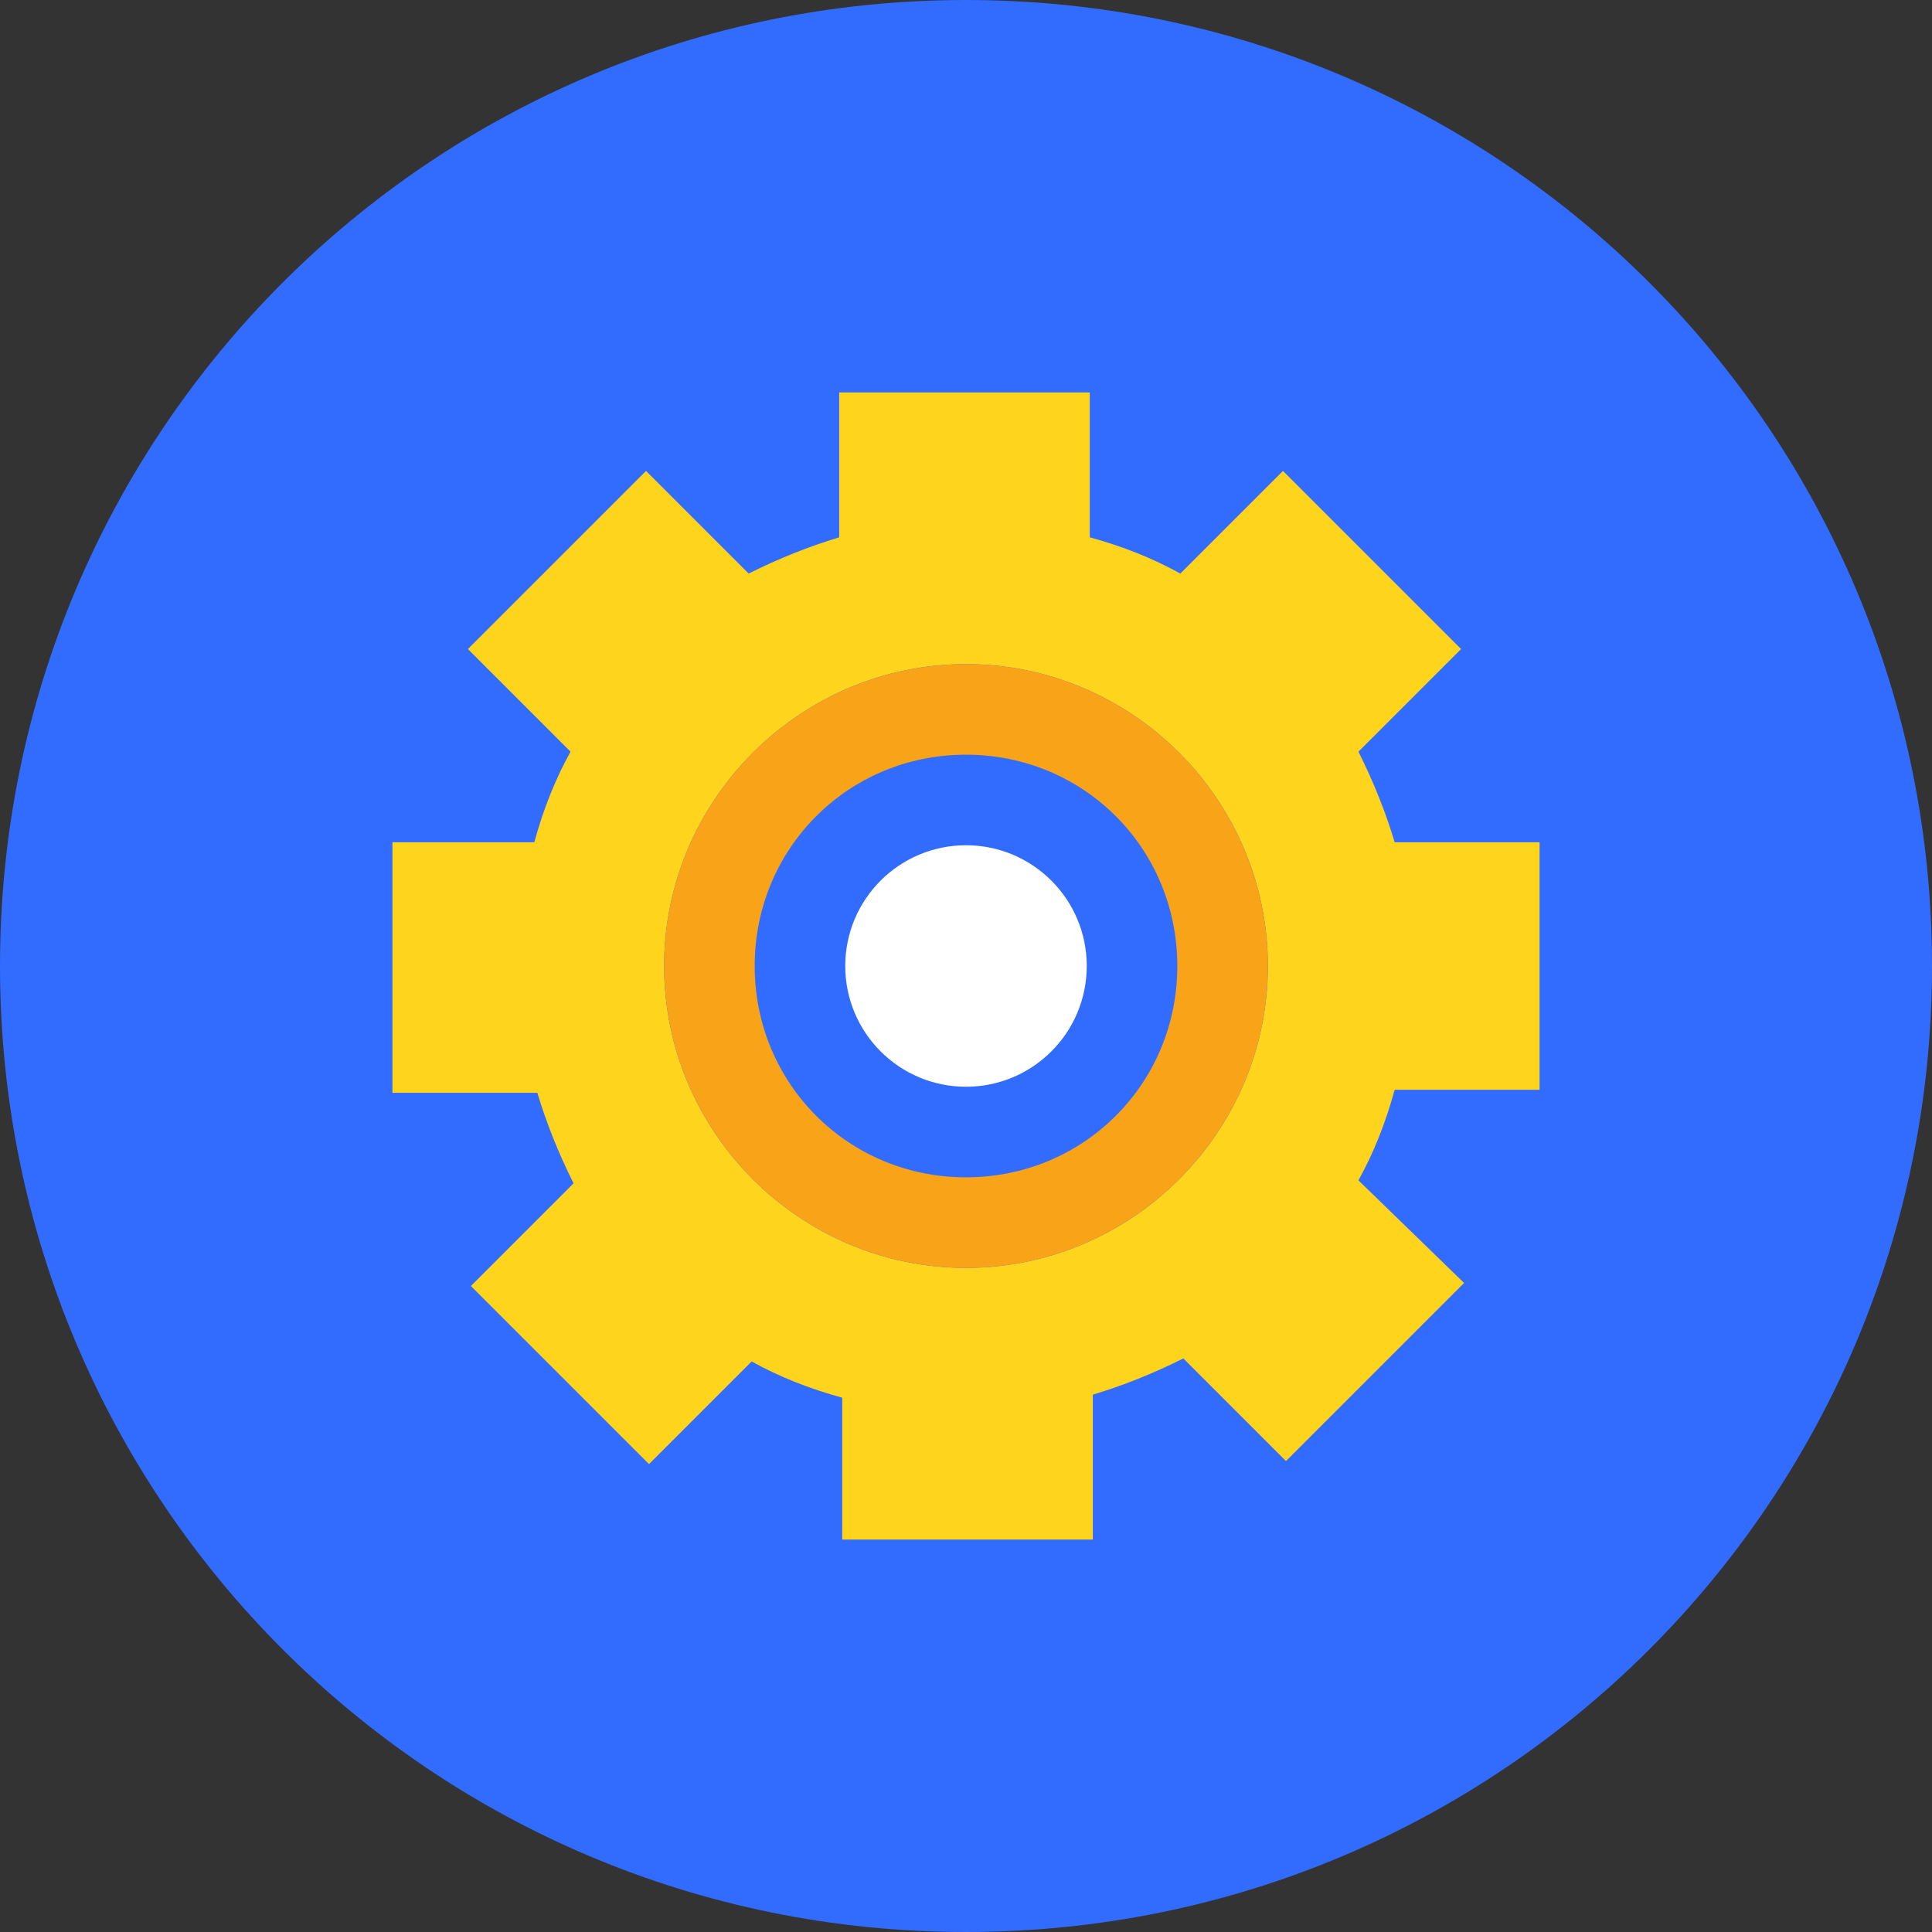 <?xml version="1.0" encoding="utf-8"?>
<!-- Generator: Adobe Illustrator 18.0.0, SVG Export Plug-In . SVG Version: 6.00 Build 0)  -->
<!DOCTYPE svg PUBLIC "-//W3C//DTD SVG 1.1//EN" "http://www.w3.org/Graphics/SVG/1.1/DTD/svg11.dtd">
<svg version="1.1" id="Layer_1" xmlns="http://www.w3.org/2000/svg" xmlns:xlink="http://www.w3.org/1999/xlink" x="0px" y="0px"
	viewBox="0 0 64 64" enable-background="new 0 0 64 64" xml:space="preserve">
<rect x="0" y="0" width="64" height="64" fill="#333333" stroke="none"/>
<g>
	<g>
		<g>
			<path fill="#316CFF" d="M32,0c17.7,0,32,14.3,32,32S49.7,64,32,64S0,49.7,0,32S14.3,0,32,0z"/>
		</g>
	</g>
	<g>
		<g>
			<circle fill="#FFFFFF" cx="32" cy="32" r="4"/>
		</g>
	</g>
	<g>
		<g>
			<path fill="#FFD41D" d="M51,36.2v-8.3h-4.8c-0.3-1-0.7-2-1.2-3l3.4-3.4l-5.9-5.9L39.1,19c-0.9-0.5-1.9-0.9-3-1.2V13h-8.3v4.8
				c-1,0.3-2,0.7-3,1.2l-3.4-3.4l-5.9,5.9l3.4,3.4c-0.5,0.9-0.9,1.9-1.2,3H13v8.3h4.8c0.3,1,0.7,2,1.2,3l-3.4,3.4l5.9,5.9l3.4-3.4
				c0.9,0.5,1.9,0.9,3,1.2V51h8.3v-4.8c1-0.3,2-0.7,3-1.2l3.4,3.4l5.9-5.9L45,39.1c0.5-0.9,0.9-1.9,1.2-3H51z M32,42
				c-5.5,0-10-4.5-10-10s4.5-10,10-10s10,4.5,10,10S37.5,42,32,42z"/>
		</g>
	</g>
	<g>
		<g>
			<path fill="#F9A319" d="M32,42c-5.5,0-10-4.5-10-10s4.5-10,10-10s10,4.5,10,10S37.5,42,32,42z M32,25c-3.9,0-7,3.1-7,7s3.1,7,7,7
				s7-3.1,7-7S35.9,25,32,25z"/>
		</g>
	</g>
</g>
</svg>
